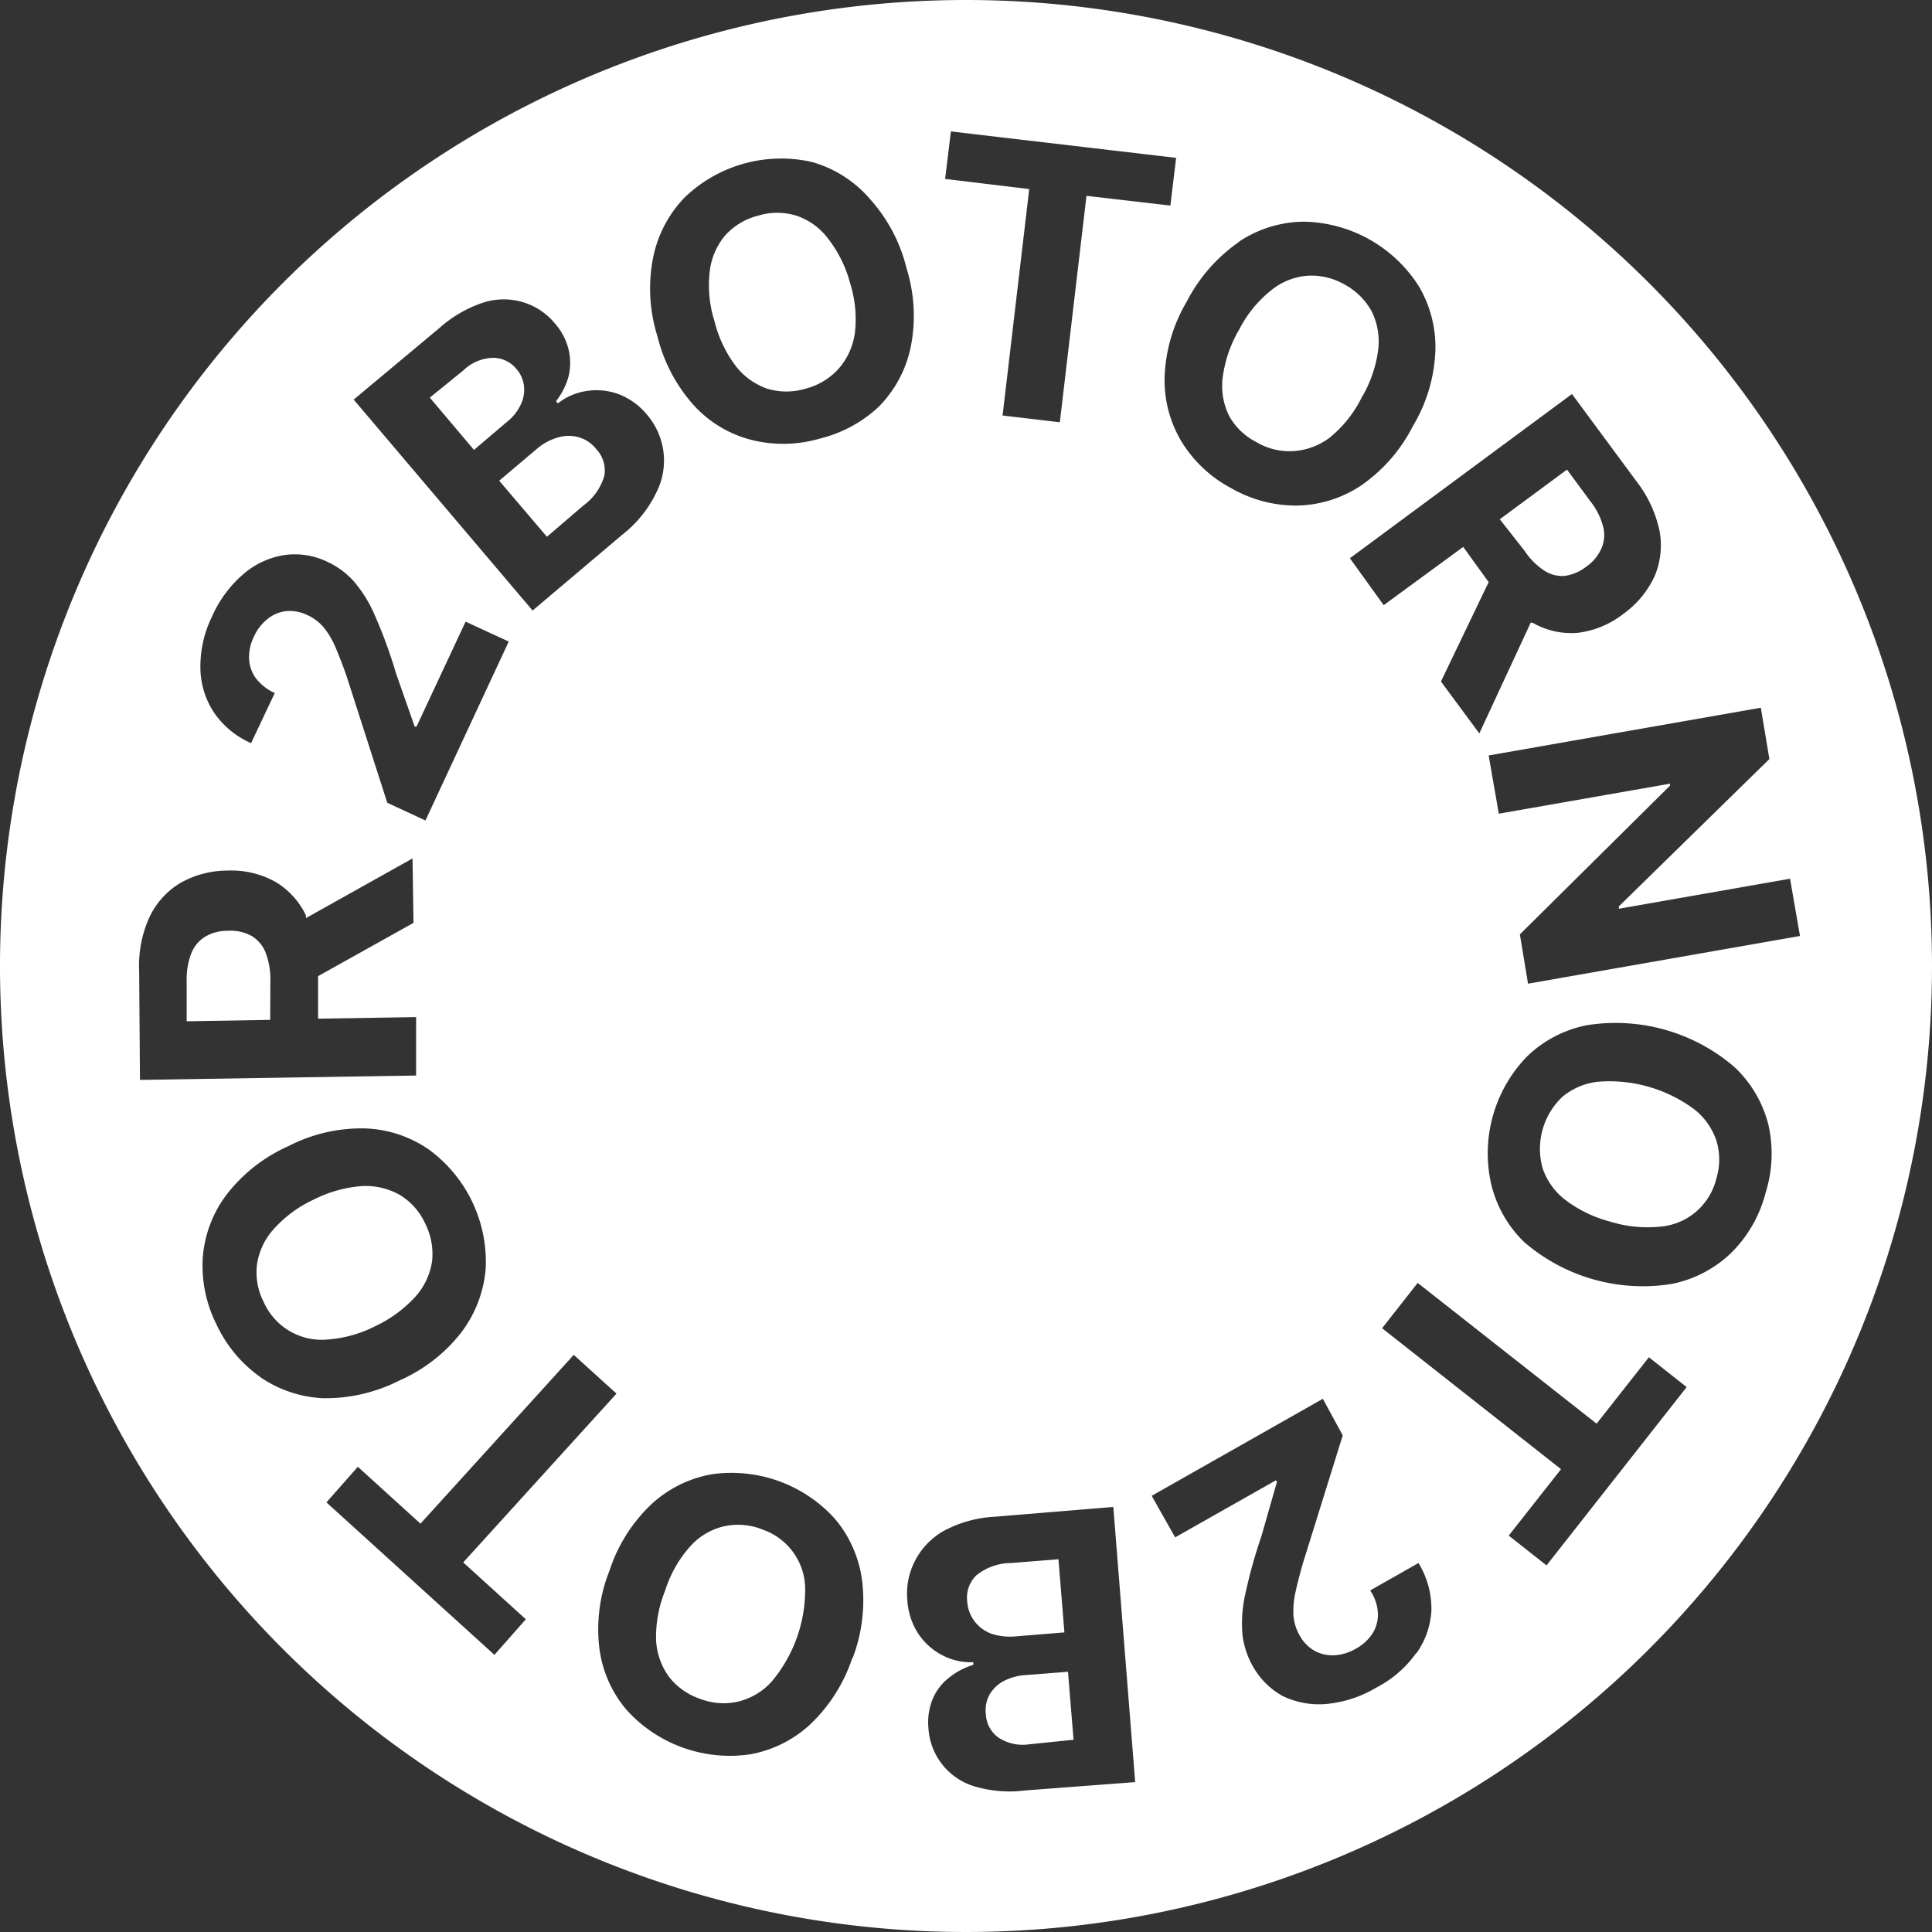 <svg xmlns="http://www.w3.org/2000/svg" viewBox="0 0 97.18 97.18"><rect x="0" y="0" width="97.18" height="97.18" fill="#333333" stroke="none"/><g id="Layer_2" data-name="Layer 2" fill="white"><g id="Layer_1-2" data-name="Layer 1"><path d="M38.32,76.92a3.31,3.31,0,0,0-1.93-.14,3.27,3.27,0,0,0-1.67,1A6.05,6.05,0,0,0,33.46,80,6.23,6.23,0,0,0,33,82.46a3.43,3.43,0,0,0,.64,1.87,3.33,3.33,0,0,0,1.57,1.12,3.28,3.28,0,0,0,1.92.14,3.32,3.32,0,0,0,1.68-1,7.18,7.18,0,0,0,1.69-4.67,3.17,3.17,0,0,0-2.2-3Z"/><path d="M26.18,20.38a1.74,1.74,0,0,0,.18-.94,1.59,1.59,0,0,0-.4-.9A1.51,1.51,0,0,0,24.77,18a2.22,2.22,0,0,0-1.45.62L21.62,20l2.22,2.63,1.66-1.41A2.38,2.38,0,0,0,26.18,20.38Z"/><path d="M41.65,12a3.29,3.29,0,0,0-1.59-1.15,3.25,3.25,0,0,0-1.93,0,3.3,3.3,0,0,0-1.66,1,3.4,3.4,0,0,0-.77,1.8,6,6,0,0,0,.24,2.51A6.21,6.21,0,0,0,37,18.4a3.43,3.43,0,0,0,1.59,1.15,3.33,3.33,0,0,0,1.93,0,3.37,3.37,0,0,0,1.66-1A3.43,3.43,0,0,0,43,16.75a6,6,0,0,0-.24-2.51A6.23,6.23,0,0,0,41.65,12Z"/><path d="M20.88,65.24a3.43,3.43,0,0,0,.85-1.77,3.39,3.39,0,0,0-.33-1.9,3.28,3.28,0,0,0-1.28-1.46,3.49,3.49,0,0,0-1.91-.45,6.41,6.41,0,0,0-2.43.68,6.15,6.15,0,0,0-2,1.47,3.4,3.4,0,0,0-.85,1.77,3.23,3.23,0,0,0,.33,1.9,3.19,3.19,0,0,0,3.19,1.9,6.29,6.29,0,0,0,2.42-.67A6.49,6.49,0,0,0,20.88,65.24Z"/><path d="M13.6,49.29a3.73,3.73,0,0,0-.25-1.4,1.69,1.69,0,0,0-.71-.82,2.15,2.15,0,0,0-1.15-.25,2.19,2.19,0,0,0-1.16.29,1.72,1.72,0,0,0-.71.85,3.59,3.59,0,0,0-.23,1.41l0,2,4.2-.07Z"/><path d="M51.09,82.31l2.45-.2-.3-3.68-2.39.19a2.81,2.81,0,0,0-1.74.62,1.56,1.56,0,0,0-.46,1.3,1.86,1.86,0,0,0,.36,1,1.91,1.91,0,0,0,.84.63A3,3,0,0,0,51.09,82.31Z"/><path d="M51.53,84.26a2.8,2.8,0,0,0-1.05.3,1.81,1.81,0,0,0-.7.67,1.62,1.62,0,0,0-.19,1,1.53,1.53,0,0,0,.63,1.17,2.22,2.22,0,0,0,1.54.34L54,87.51l-.28-3.42Z"/><path d="M76.69,27.71a3.47,3.47,0,0,0,1,1,1.65,1.65,0,0,0,1,.26,2.27,2.27,0,0,0,1.09-.46,2.2,2.2,0,0,0,.77-.92,1.68,1.68,0,0,0,.09-1.09,3.41,3.41,0,0,0-.64-1.28l-1.18-1.6-3.38,2.5Z"/><path d="M63.2,22.24a3.27,3.27,0,0,0,1.88.45A3.37,3.37,0,0,0,66.9,22a6.08,6.08,0,0,0,1.59-2,6.29,6.29,0,0,0,.83-2.38A3.43,3.43,0,0,0,69,15.67a3.38,3.38,0,0,0-1.37-1.36,3.34,3.34,0,0,0-1.88-.44,3.3,3.3,0,0,0-1.82.74,6,6,0,0,0-1.59,1.95A6.39,6.39,0,0,0,61.5,19a3.4,3.4,0,0,0,.33,1.93A3.27,3.27,0,0,0,63.2,22.24Z"/><path d="M85.17,55.76a7.16,7.16,0,0,0-4.77-1.35,3.35,3.35,0,0,0-1.81.76,3.6,3.6,0,0,0-1,3.58,3.36,3.36,0,0,0,1.14,1.6A6.41,6.41,0,0,0,81,61.45a6.33,6.33,0,0,0,2.51.25,3.17,3.17,0,0,0,2.82-2.41,3.25,3.25,0,0,0,0-1.93A3.36,3.36,0,0,0,85.17,55.76Z"/><path d="M29.33,25.44a2.81,2.81,0,0,0,1.07-1.52A1.56,1.56,0,0,0,30,22.6a1.72,1.72,0,0,0-.87-.6,1.87,1.87,0,0,0-1.05,0,2.8,2.8,0,0,0-1.09.59l-1.88,1.59L27.51,27Z"/><path d="M48.59,0A48.59,48.59,0,1,0,97.18,48.59,48.6,48.6,0,0,0,48.59,0ZM89,38.18l-7.57,7.41,0,.12,8.61-1.51.5,2.88-13.68,2.4L76.45,47,84,39.52l0-.1-8.61,1.51L74.88,38l13.69-2.4ZM82.33,24.23a6.15,6.15,0,0,1,1.15,2.5A4,4,0,0,1,83.22,29a4.85,4.85,0,0,1-1.58,1.89,4.63,4.63,0,0,1-2.27.94,3.87,3.87,0,0,1-2.25-.49L77,31.31l-2.59,5.58-1.93-2.61,2.4-5L73.6,27.51l-4,2.93L67.9,28.08l11.17-8.26Zm-20-12.08a6,6,0,0,1,3.22-1,7,7,0,0,1,5.8,3.22,6,6,0,0,1,.85,3.26,7.94,7.94,0,0,1-1.13,3.8,8.06,8.06,0,0,1-2.62,3,6,6,0,0,1-3.22,1,6.55,6.55,0,0,1-3.31-.88,6.47,6.47,0,0,1-2.49-2.34,6,6,0,0,1-.85-3.26,8,8,0,0,1,1.12-3.79A8.21,8.21,0,0,1,62.35,12.15ZM47.83,6.61,59.16,7.94l-.29,2.4-4.22-.49L53.31,21.24l-2.88-.34L51.77,9.51,47.54,9Zm-25.74,9.9a6.29,6.29,0,0,1,2.25-1.3,3.38,3.38,0,0,1,2,0,3.31,3.31,0,0,1,1.58,1.07,3.09,3.09,0,0,1,.68,1.3,2.93,2.93,0,0,1,0,1.35,3.6,3.6,0,0,1-.63,1.25l.09.11a3.07,3.07,0,0,1,1.43-.62,3.2,3.2,0,0,1,1.61.15,3.44,3.44,0,0,1,1.47,1.07A3.54,3.54,0,0,1,33,24.8a5.93,5.93,0,0,1-1.68,2.08l-4.53,3.83-9-10.61ZM10.67,31a6,6,0,0,1,1.58-2.13,4.14,4.14,0,0,1,2.05-.95,3.77,3.77,0,0,1,2.19.35,4.08,4.08,0,0,1,1.27.93,6.55,6.55,0,0,1,1.08,1.72,24.19,24.19,0,0,1,1.08,2.95l.94,2.68.09,0,2.47-5.28,2.17,1-4.19,9-1.92-.89L17.43,34c-.19-.55-.37-1-.55-1.43a4.13,4.13,0,0,0-.59-1,2.26,2.26,0,0,0-.83-.63,2,2,0,0,0-1.07-.2,1.84,1.84,0,0,0-.94.4,2.37,2.37,0,0,0-.68.89,2.28,2.28,0,0,0-.24,1.11,1.75,1.75,0,0,0,.36,1,2.47,2.47,0,0,0,.93.72l-1.19,2.52a4.36,4.36,0,0,1-1.88-1.56,4.14,4.14,0,0,1-.67-2.22A5.71,5.71,0,0,1,10.67,31ZM7,48.84a5.88,5.88,0,0,1,.51-2.69,4,4,0,0,1,1.55-1.73,4.82,4.82,0,0,1,2.39-.63,4.57,4.57,0,0,1,2.39.56,3.89,3.89,0,0,1,1.55,1.7s0,.09,0,.13l5.36-3,.05,3.24L16,49.1l0,2.14,4.93-.08,0,2.94-13.89.22Zm6.06,20.4a6.69,6.69,0,0,1-2.18-2.64,6.58,6.58,0,0,1-.68-3.35,6,6,0,0,1,1.19-3.15,8.05,8.05,0,0,1,3.12-2.45,8,8,0,0,1,3.86-.89,6,6,0,0,1,3.2,1.06,7,7,0,0,1,2.86,6A6.14,6.14,0,0,1,23.22,67a8.05,8.05,0,0,1-3.11,2.43,8.21,8.21,0,0,1-3.86.9A6.07,6.07,0,0,1,13.05,69.24Zm11.81,14-8.45-7.67L18,73.78l3.15,2.86,7.71-8.49,2.15,1.95-7.71,8.49,3.15,2.86Zm18,.16a8.12,8.12,0,0,1-2.12,3.34,6,6,0,0,1-3,1.5A7,7,0,0,1,31.51,86a5.94,5.94,0,0,1-1.36-3.08A7.94,7.94,0,0,1,30.66,79a8,8,0,0,1,2.12-3.35,6,6,0,0,1,3-1.49A7,7,0,0,1,42,76.4a6,6,0,0,1,1.36,3.08A8.17,8.17,0,0,1,42.89,83.4ZM41.24,22.06a6.56,6.56,0,0,1-3.43.07,5.89,5.89,0,0,1-2.89-1.72,8.08,8.08,0,0,1-1.85-3.49,8,8,0,0,1-.21-4,6.06,6.06,0,0,1,1.59-3,7,7,0,0,1,6.4-1.77A6,6,0,0,1,43.75,10a8.06,8.06,0,0,1,1.85,3.5,8,8,0,0,1,.21,3.95,6,6,0,0,1-1.6,3A6.63,6.63,0,0,1,41.24,22.06Zm10.32,68A6.17,6.17,0,0,1,49,89.85a3.26,3.26,0,0,1-2.3-2.93,3.1,3.1,0,0,1,.21-1.45,2.68,2.68,0,0,1,.81-1.07,3.69,3.69,0,0,1,1.24-.66v-.13a3.1,3.1,0,0,1-1.52-.33,3.25,3.25,0,0,1-1.22-1.06,3.45,3.45,0,0,1-.58-1.72,3.57,3.57,0,0,1,.39-2A3.64,3.64,0,0,1,47.48,77a6.09,6.09,0,0,1,2.58-.71L56,75.8,57.1,89.64Zm19.68-6.92a5.56,5.56,0,0,1-2,1.74,6,6,0,0,1-2.52.83,4.19,4.19,0,0,1-2.22-.41A3.88,3.88,0,0,1,63,83.78a4.27,4.27,0,0,1-.5-1.51,6.66,6.66,0,0,1,.12-2,25.49,25.49,0,0,1,.83-3l.78-2.73-.05-.08-5.07,2.87-1.18-2.09,8.61-4.88,1,1.84-2,6.42c-.16.56-.29,1.06-.38,1.48a4.4,4.4,0,0,0-.1,1.16,2.43,2.43,0,0,0,.31,1,2,2,0,0,0,.76.78,1.91,1.91,0,0,0,1,.22,2.42,2.42,0,0,0,1.07-.33,2.33,2.33,0,0,0,.84-.77,1.78,1.78,0,0,0,.27-1A2.26,2.26,0,0,0,68.92,80l2.43-1.38A4.4,4.4,0,0,1,72,81,4.08,4.08,0,0,1,71.24,83.17Zm6.55-4.4-1.9-1.5,2.63-3.34-9-7.09,1.79-2.28,9,7.08,2.63-3.34,1.9,1.5ZM88.81,60a6.54,6.54,0,0,1-1.71,3,6,6,0,0,1-3,1.58,9.13,9.13,0,0,1-7.44-2.11A6,6,0,0,1,75,59.53a7,7,0,0,1,1.81-6.39,6,6,0,0,1,3-1.57,9.16,9.16,0,0,1,7.43,2.1,6,6,0,0,1,1.71,2.9A6.58,6.58,0,0,1,88.81,60Z"/></g></g></svg>
